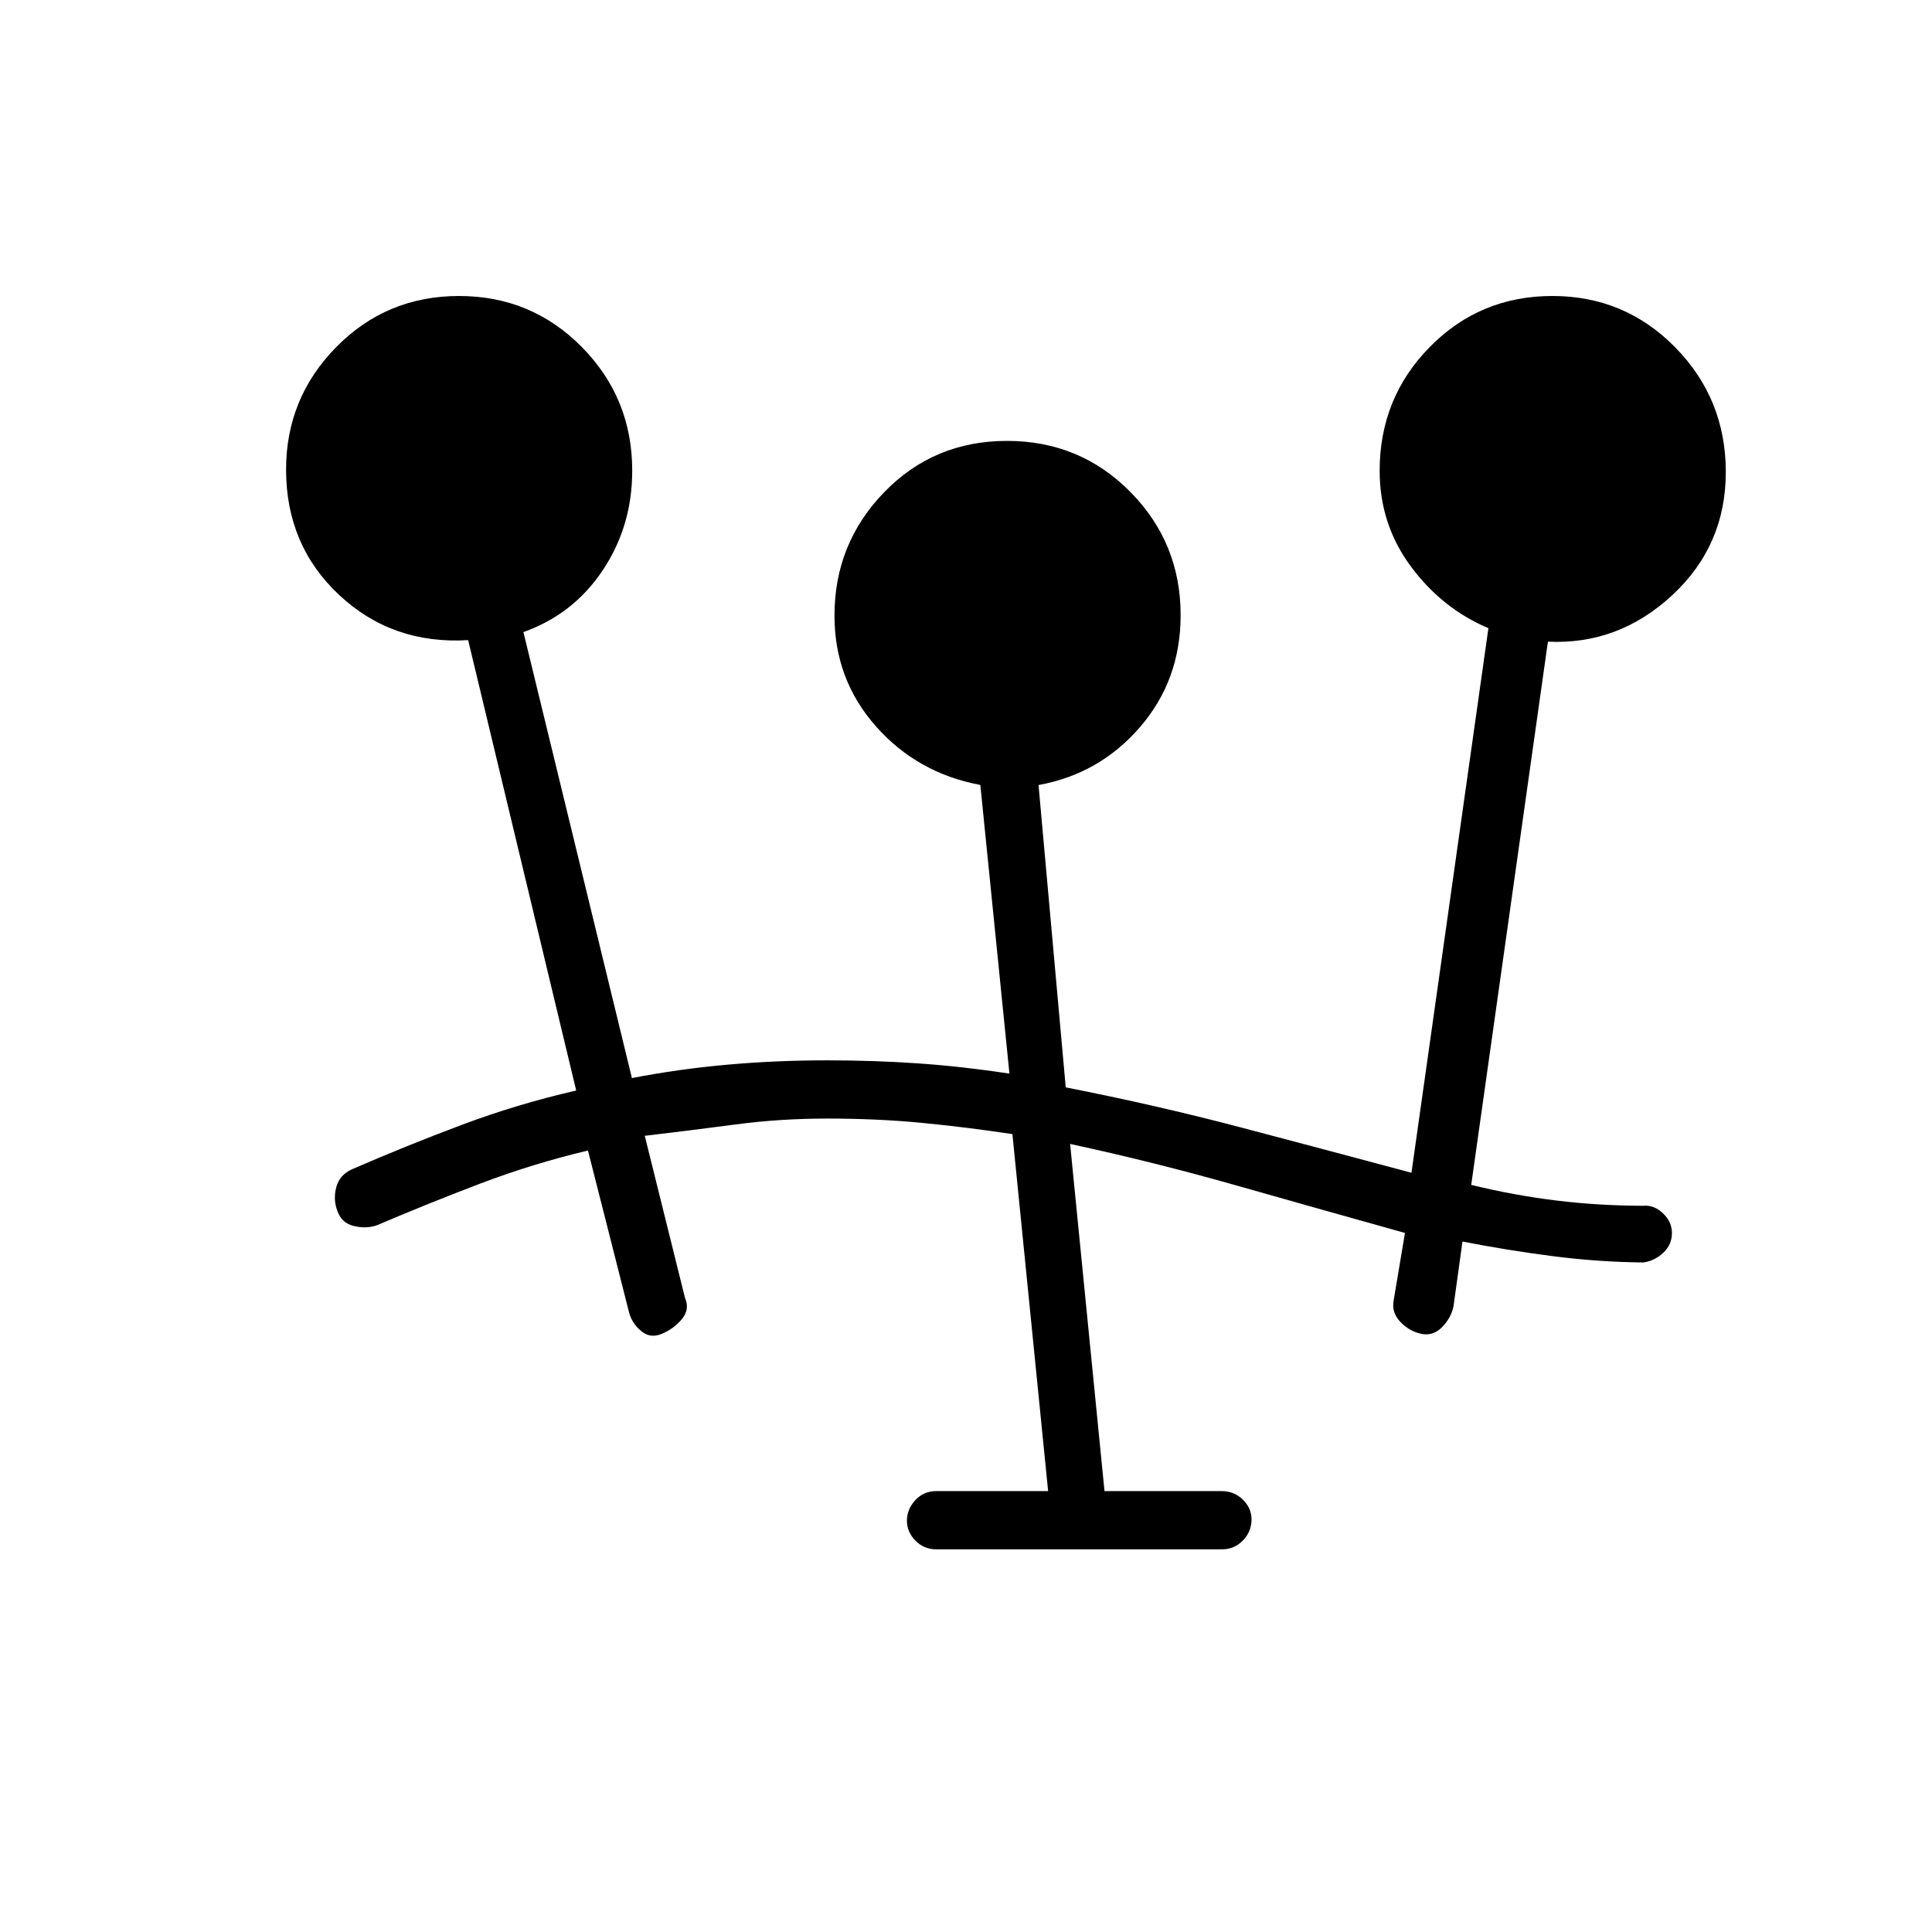 <svg xmlns="http://www.w3.org/2000/svg" height="20" viewBox="0 -960 960 960" width="20"><path d="M465.2-190.15q-6.08 0-10.32-4.3-4.23-4.3-4.23-9.95 0-5.66 4.16-10.17t10.38-4.51h55.62l-17.75-177.39q-22.94-3.45-45.03-5.59-22.09-2.13-47.02-2.13-23.32 0-45.28 2.9-21.96 2.91-45.35 5.67l20 80.58q2.47 5.58-1.51 10.44-3.97 4.86-10.01 7.37-5.69 2.46-10.27-1.38-4.59-3.85-6.01-9.27l-20.42-80.43q-27.47 6.54-53.06 16.26-25.59 9.71-51.68 20.82-5.26 1.92-11.55.44-6.29-1.48-8.33-7.81-2.04-5.55-.42-11.57 1.61-6.02 7.8-8.83 27.26-11.84 54.78-22.15 27.53-10.31 56.61-16.97l-53.69-223.8q-37.66 2.27-64.06-22.41-26.41-24.68-26.41-62.33 0-35.57 24.97-60.92 24.97-25.34 60.96-25.34 36 0 61.04 25.37 25.03 25.37 25.03 61.4 0 27.56-14.65 49.51t-39.42 30.72L314-424.31q23.46-4.54 47.56-6.67 24.09-2.14 49.4-2.14 23.51 0 45.37 1.52 21.86 1.52 45.25 5.06l-14.46-143.42q-31.24-5.83-51.85-29.1-20.62-23.27-20.62-55.03 0-35.89 24.73-61.36t60.96-25.47q36.24 0 61.28 25.31 25.03 25.32 25.03 61.27 0 32.23-20.13 55.57-20.14 23.35-50.48 28.85l13.52 150.23q44.86 8.81 86.62 19.8 41.77 11 85.17 22.62l38.23-270.58q-23-9.73-38.52-30.67-15.52-20.94-15.52-47.56 0-36.18 24.92-61.51t60.92-25.33q35.99 0 61.07 25.57 25.09 25.57 25.09 61.89 0 36.58-26.67 61.27-26.68 24.69-61.72 23.04l-38.11 269.92q21.23 5.19 42.25 7.76 21.03 2.57 43.21 2.62 5.37-.5 9.82 3.73t4.45 9.79q0 5.89-4.42 9.94-4.43 4.04-9.85 4.7-22.58-.23-45.17-3.16-22.58-2.92-44.63-7.23l-4.47 32.23q-1.23 5.81-5.7 10.33-4.47 4.52-10.33 3.29-5.85-1.23-10.37-5.93-4.52-4.69-3.29-10.92l5.58-33.27q-40.89-11.42-82.9-23.36-42.02-11.94-83.49-20.87l17.09 172.5h58.22q6.19 0 10.52 4.24 4.32 4.25 4.32 9.82 0 6.02-4.25 10.44-4.26 4.43-10.34 4.43H465.2Z"/></svg>